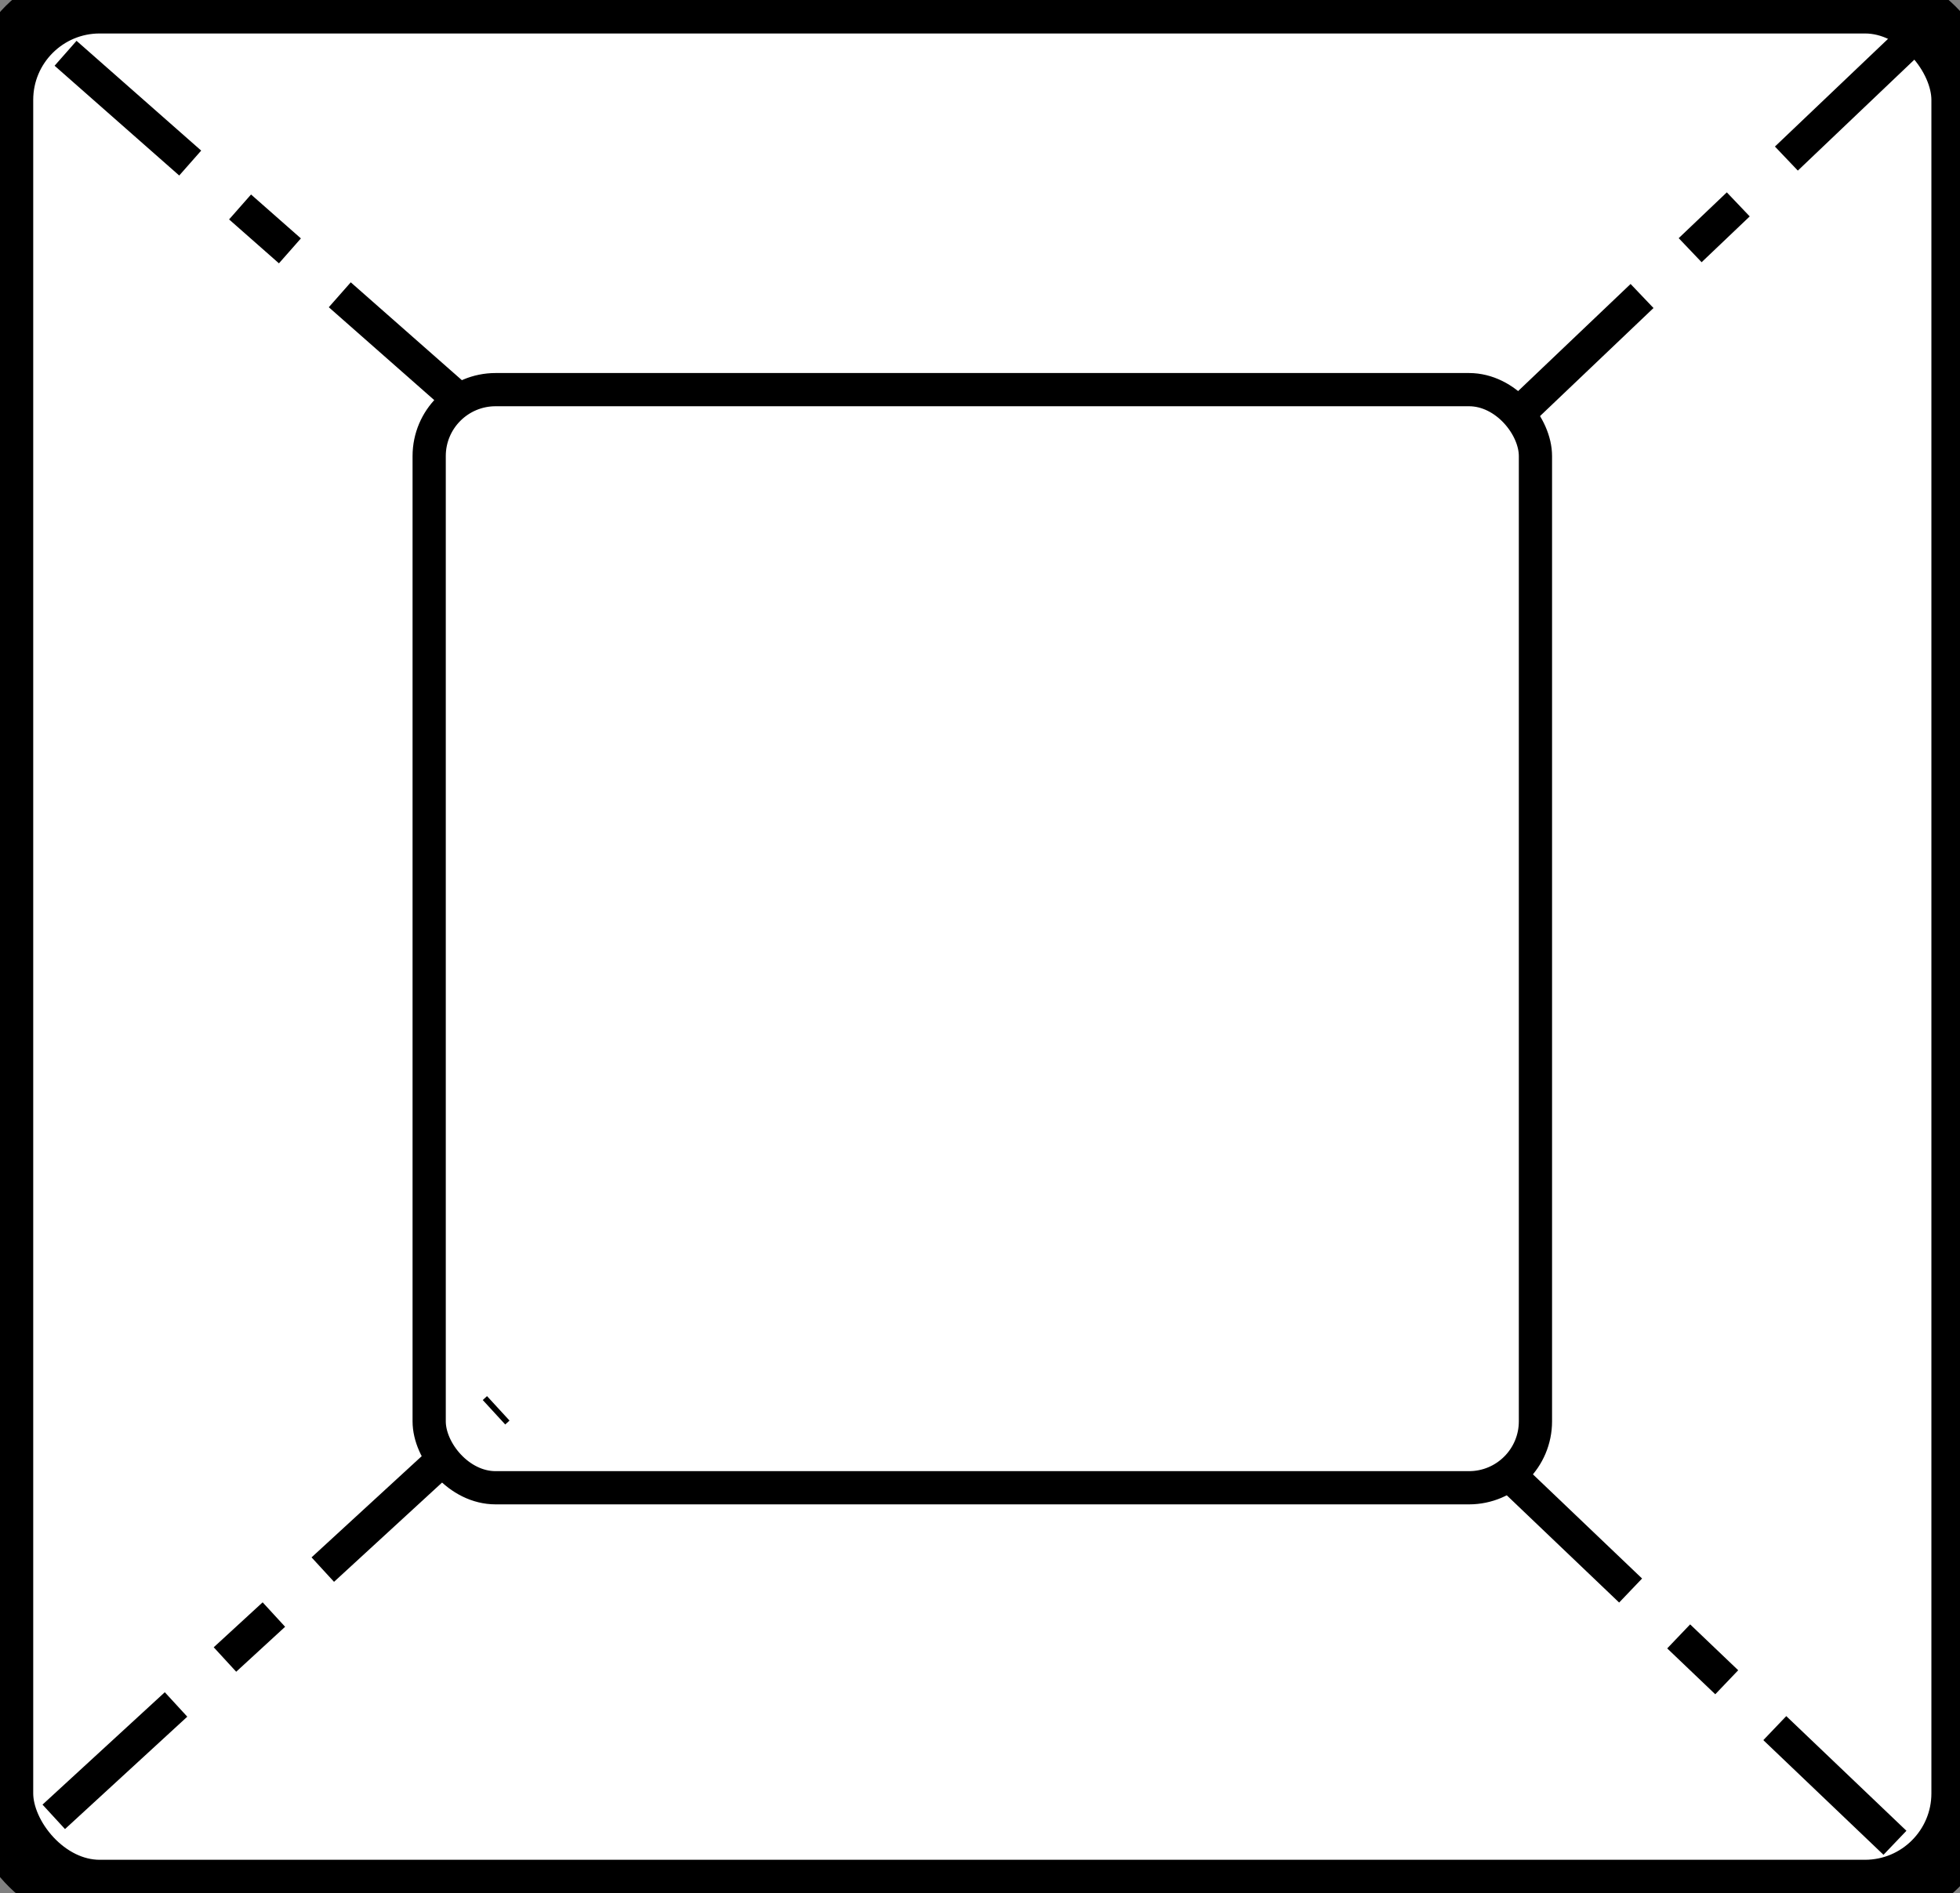 <svg width="59" height="57" xmlns="http://www.w3.org/2000/svg">
 <rect width="100%" height="100%" fill="#808080" stroke="none"/>
 <title>To</title>

 <g>
  <title>Layer 1</title>
  <rect stroke-width="2" rx="3" id="svg_16" height="56.986" width="59.139" y="0.008" x="0" stroke="#000" fill="#fff"/>
  <rect rx="2" id="svg_1" height="33.062" width="33.301" y="11.731" x="12.919" stroke="#000" fill="#fff"/>
  <line stroke-dasharray="5,2,2,2" transform="rotate(90, 52.14, 6.331)" id="svg_5" y2="0" x2="46.11" y1="12.663" x1="58.169" stroke="#000" fill="none"/>
  <line stroke-dasharray="5,2,2,2" transform="rotate(90, 8.309, 48.552)" id="svg_12" y2="41.862" x2="2.159" y1="55.243" x1="14.458" stroke="#000" fill="none"/>
  <line stroke-dasharray="5,2,2,2" id="svg_13" y2="43.058" x2="44.025" y1="55.482" x1="57.042" stroke="#000" fill="none"/>
  <line stroke-dasharray="5,2,2,2" id="svg_15" y2="0.714" x2="0.963" y1="12.18" x1="13.98" stroke="#000" fill="none"/>
 </g>
</svg>